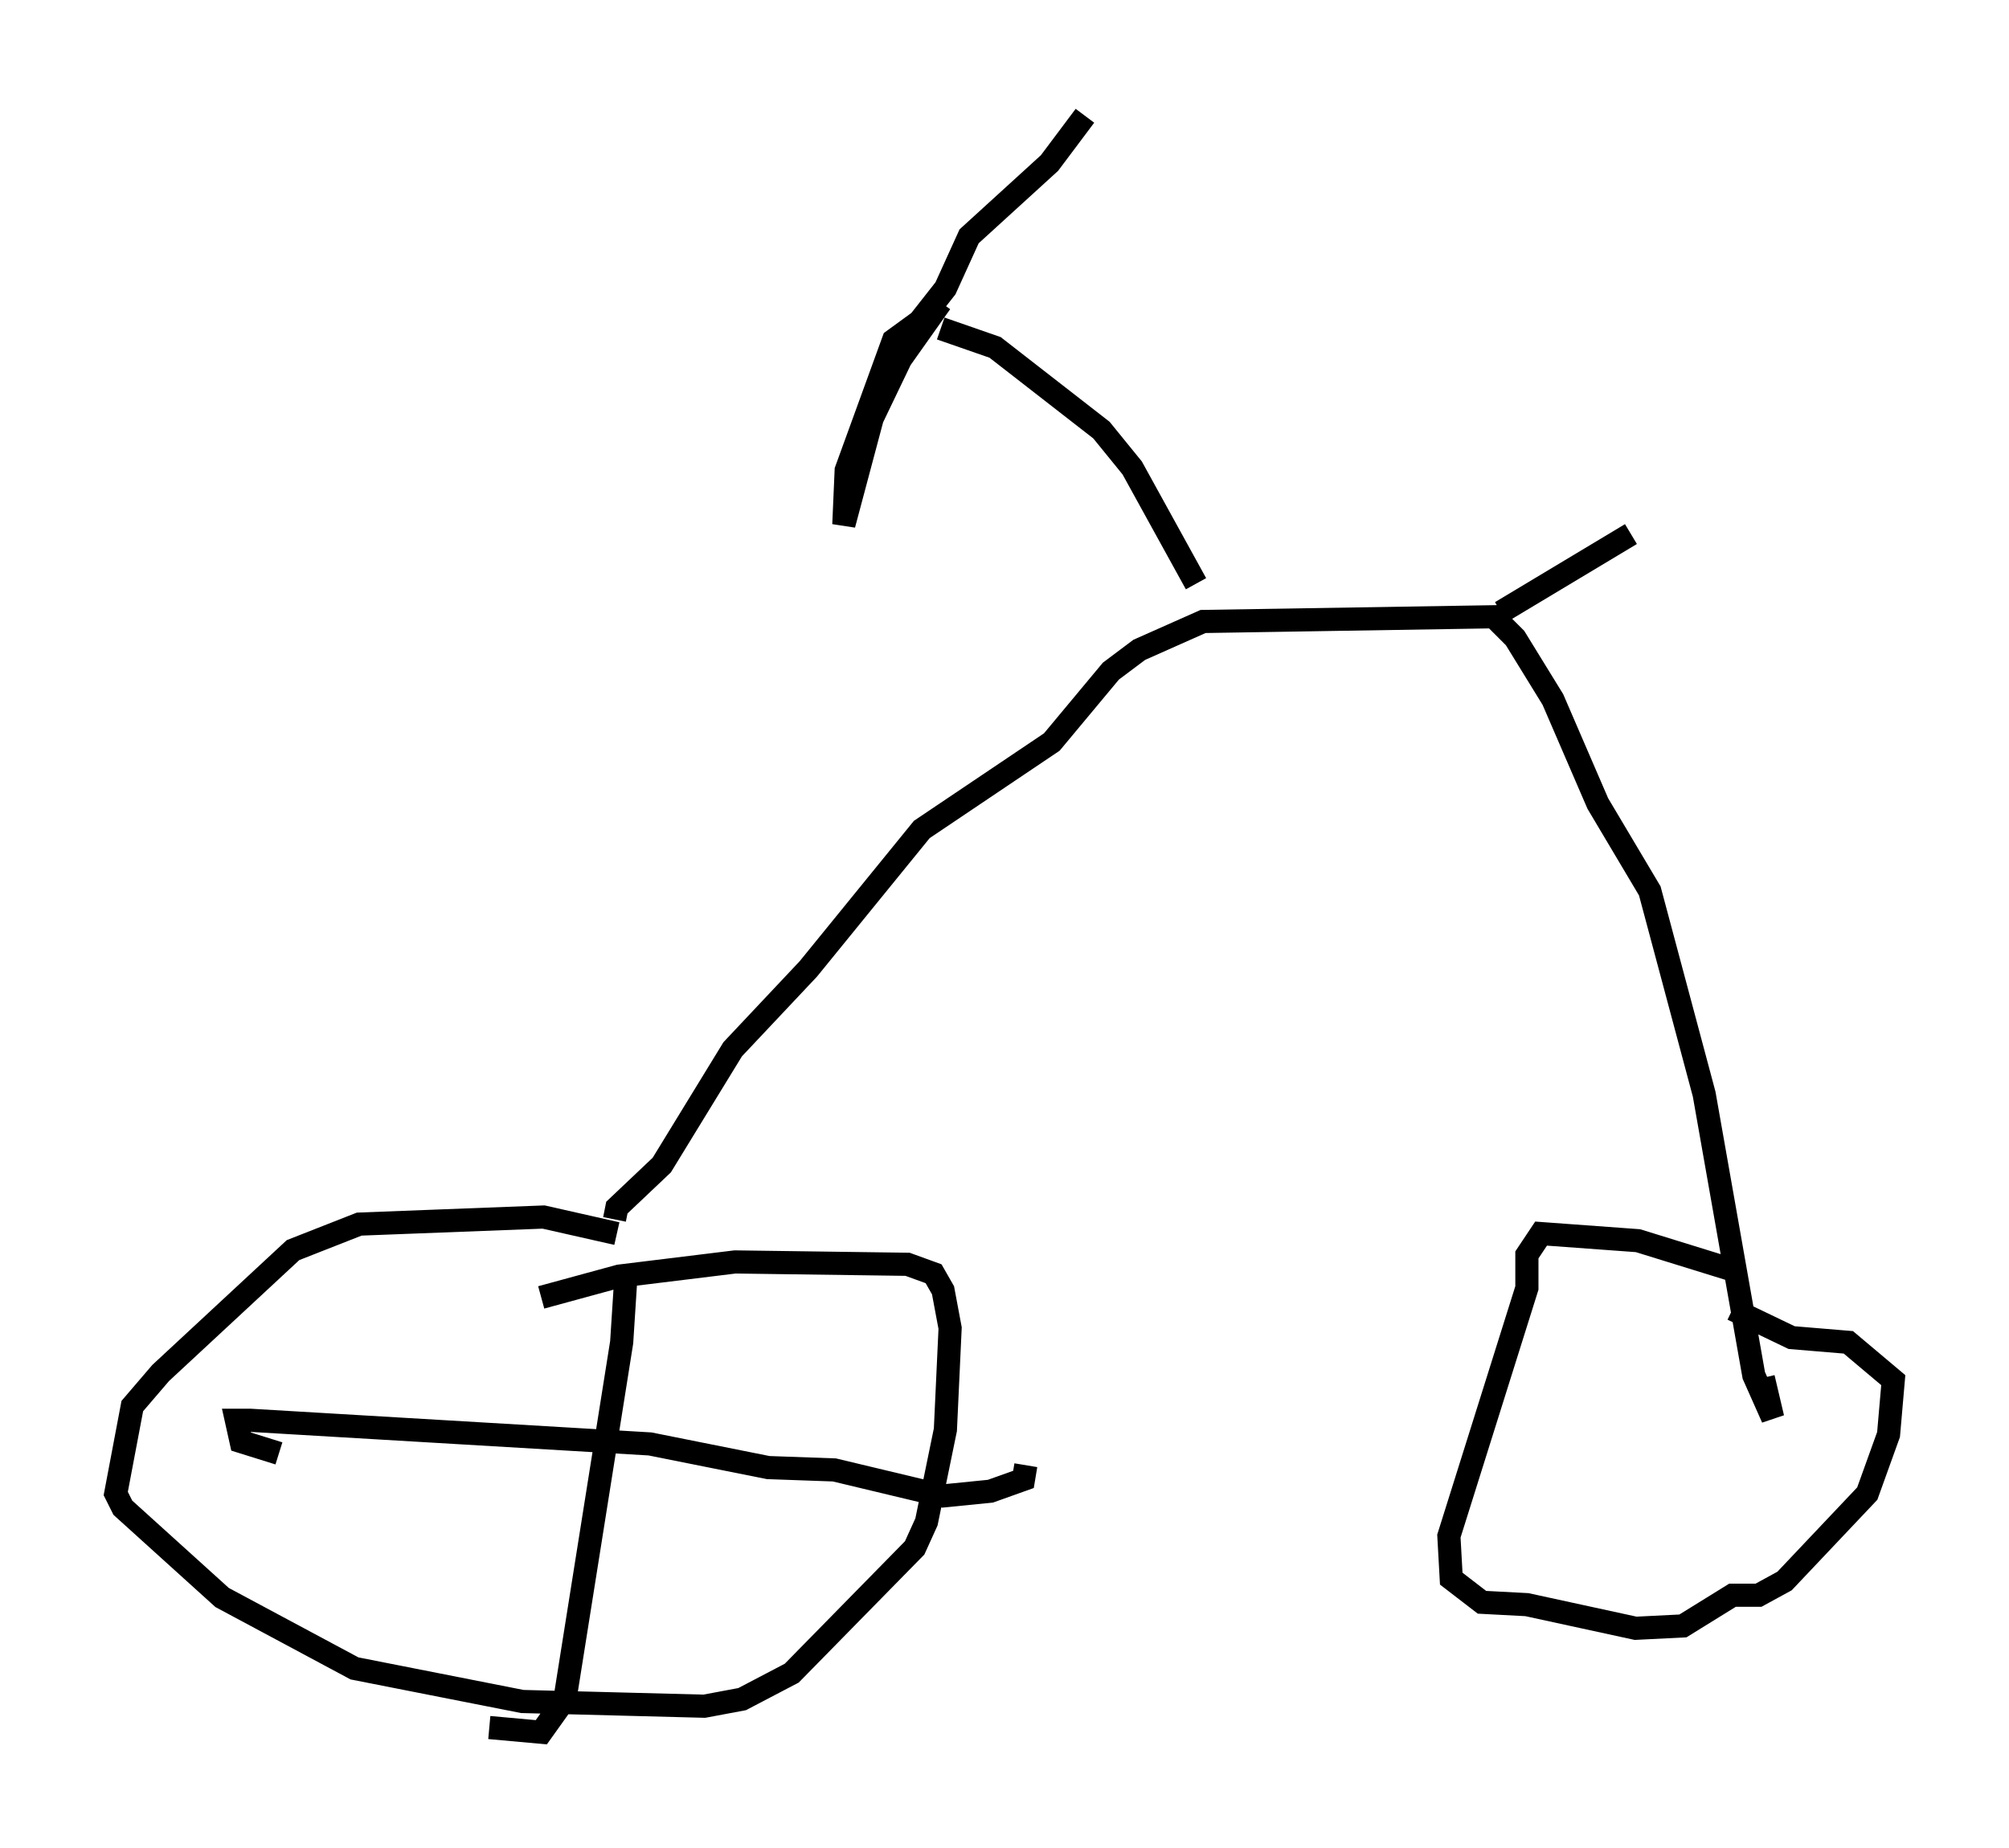 <?xml version="1.0" encoding="utf-8" ?>
<svg baseProfile="full" height="79.826" version="1.1" width="86.768" xmlns="http://www.w3.org/2000/svg" xmlns:ev="http://www.w3.org/2001/xml-events" xmlns:xlink="http://www.w3.org/1999/xlink"><defs /><rect fill="white" height="79.826" width="86.768" x="0" y="0" /><path d="M30.215, 55.021 m-3.573, -1.735 l-3.165, -0.715 -7.963, 0.306 l-2.858, 1.123 -5.717, 5.308 l-1.225, 1.429 -0.715, 3.777 l0.306, 0.613 4.288, 3.879 l5.717, 3.063 7.248, 1.429 l7.861, 0.204 1.633, -0.306 l2.144, -1.123 5.308, -5.41 l0.51, -1.123 0.817, -3.981 l0.204, -4.39 -0.306, -1.633 l-0.408, -0.715 -1.123, -0.408 l-7.452, -0.102 -5.002, 0.613 l-3.369, 0.919 m3.165, -3.369 l0.102, -0.51 1.94, -1.838 l3.063, -5.002 3.267, -3.471 l4.9, -6.023 5.615, -3.777 l2.552, -3.063 1.225, -0.919 l2.756, -1.225 12.556, -0.204 l0.919, 0.919 1.633, 2.654 l1.94, 4.492 2.246, 3.777 l2.348, 8.779 2.144, 12.148 l0.817, 1.838 -0.408, -1.735 m-1.123, -4.594 l-4.288, -1.327 -4.185, -0.306 l-0.613, 0.919 0.0, 1.429 l-3.369, 10.719 0.102, 1.838 l1.327, 1.021 1.94, 0.102 l4.696, 1.021 2.042, -0.102 l2.144, -1.327 1.123, 0.0 l1.123, -0.613 3.573, -3.777 l0.919, -2.552 0.204, -2.348 l-1.94, -1.633 -2.45, -0.204 l-2.552, -1.225 m-23.173, -31.34 l-2.756, -5.002 -1.327, -1.633 l-4.594, -3.573 -2.348, -0.817 m0.0, -1.123 l-1.735, 2.45 -1.225, 2.552 l-1.225, 4.594 0.102, -2.348 l2.042, -5.615 1.123, -0.817 l1.123, -1.429 1.021, -2.246 l3.471, -3.165 1.531, -2.042 m17.967, 21.438 l5.615, -3.369 m-43.386, 31.748 l-0.204, 3.165 -2.45, 15.415 l-1.021, 1.429 -2.246, -0.204 m-9.086, -11.842 l-1.633, -0.51 -0.204, -0.919 l0.613, 0.0 17.252, 1.021 l5.104, 1.021 2.858, 0.102 l4.696, 1.123 2.042, -0.204 l1.429, -0.51 0.102, -0.613 " fill="none" stroke="black" stroke-width="1" /></svg>